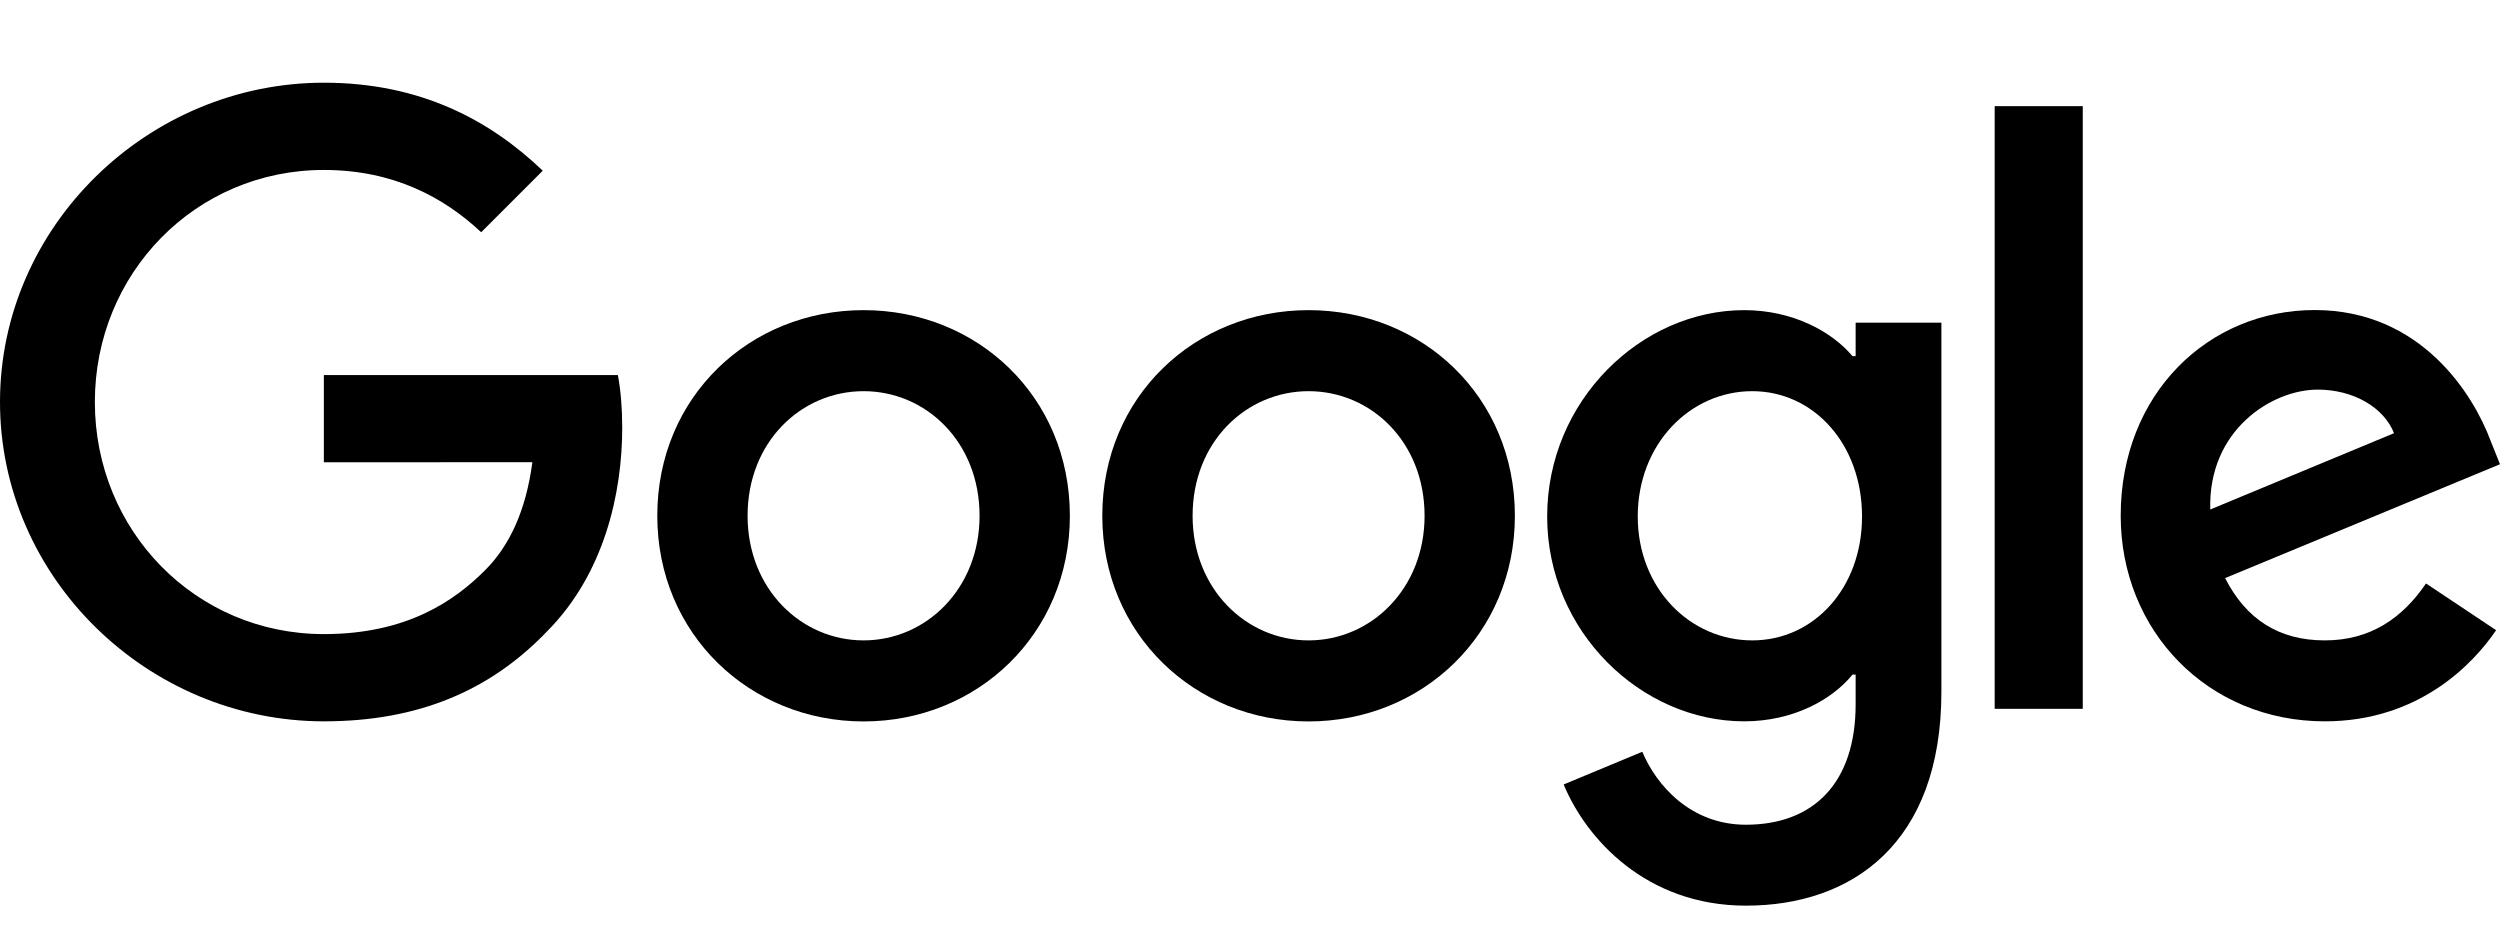 <svg width="172" height="64" viewBox="0 0 172 64" fill="none" xmlns="http://www.w3.org/2000/svg">
<g clip-path="url(#clip0_1_1530)">
<path d="M73.607 35.486C73.607 43.632 67.234 49.635 59.414 49.635C51.593 49.635 45.221 43.632 45.221 35.486C45.221 27.283 51.593 21.338 59.414 21.338C67.234 21.338 73.607 27.283 73.607 35.486ZM67.394 35.486C67.394 30.396 63.7 26.913 59.414 26.913C55.127 26.913 51.434 30.396 51.434 35.486C51.434 40.526 55.127 44.059 59.414 44.059C63.7 44.06 67.394 40.519 67.394 35.486Z" fill="black"/>
<path d="M104.224 35.486C104.224 43.632 97.852 49.635 90.031 49.635C82.21 49.635 75.838 43.632 75.838 35.486C75.838 27.289 82.21 21.338 90.031 21.338C97.851 21.338 104.224 27.283 104.224 35.486ZM98.011 35.486C98.011 30.396 94.317 26.913 90.031 26.913C85.744 26.913 82.051 30.396 82.051 35.486C82.051 40.526 85.744 44.059 90.031 44.059C94.317 44.06 98.011 40.519 98.011 35.486Z" fill="black"/>
<path d="M133.568 22.193V47.593C133.568 58.042 127.406 62.309 120.122 62.309C113.265 62.309 109.137 57.723 107.581 53.972L112.99 51.72C113.953 54.023 116.313 56.741 120.115 56.741C124.778 56.741 127.668 53.864 127.668 48.448V46.413H127.451C126.06 48.129 123.381 49.628 120 49.628C112.926 49.628 106.445 43.466 106.445 35.537C106.445 27.551 112.926 21.338 120 21.338C123.375 21.338 126.054 22.837 127.451 24.502H127.668V22.199H133.568V22.193ZM128.108 35.537C128.108 30.555 124.784 26.913 120.555 26.913C116.269 26.913 112.677 30.555 112.677 35.537C112.677 40.468 116.268 44.059 120.555 44.059C124.784 44.06 128.108 40.468 128.108 35.537Z" fill="black"/>
<path d="M143.294 7.304V48.767H137.234V7.304H143.294Z" fill="black"/>
<path d="M166.91 40.143L171.732 43.358C170.176 45.661 166.425 49.628 159.944 49.628C151.907 49.628 145.904 43.415 145.904 35.48C145.904 27.066 151.958 21.331 159.249 21.331C166.591 21.331 170.182 27.174 171.356 30.332L172 31.939L153.087 39.773C154.535 42.611 156.787 44.059 159.944 44.059C163.108 44.06 165.302 42.503 166.91 40.143ZM152.066 35.053L164.709 29.803C164.014 28.036 161.922 26.805 159.46 26.805C156.302 26.805 151.907 29.592 152.066 35.053Z" fill="black"/>
<path d="M22.281 31.805V25.803H42.509C42.707 26.849 42.809 28.087 42.809 29.426C42.809 33.93 41.577 39.498 37.61 43.466C33.751 47.485 28.82 49.628 22.288 49.628C10.181 49.628 0 39.766 0 27.659C0 15.553 10.181 5.69 22.288 5.69C28.986 5.69 33.757 8.318 37.342 11.744L33.106 15.979C30.536 13.568 27.053 11.693 22.281 11.693C13.44 11.693 6.526 18.818 6.526 27.659C6.526 36.501 13.44 43.626 22.281 43.626C28.016 43.626 31.282 41.323 33.374 39.231C35.071 37.534 36.188 35.11 36.628 31.799L22.281 31.805Z" fill="black"/>
</g>
<defs>
<clipPath id="clip0_1_1530">
<rect width="172" height="64" fill="white"/>
</clipPath>
</defs>
</svg>
